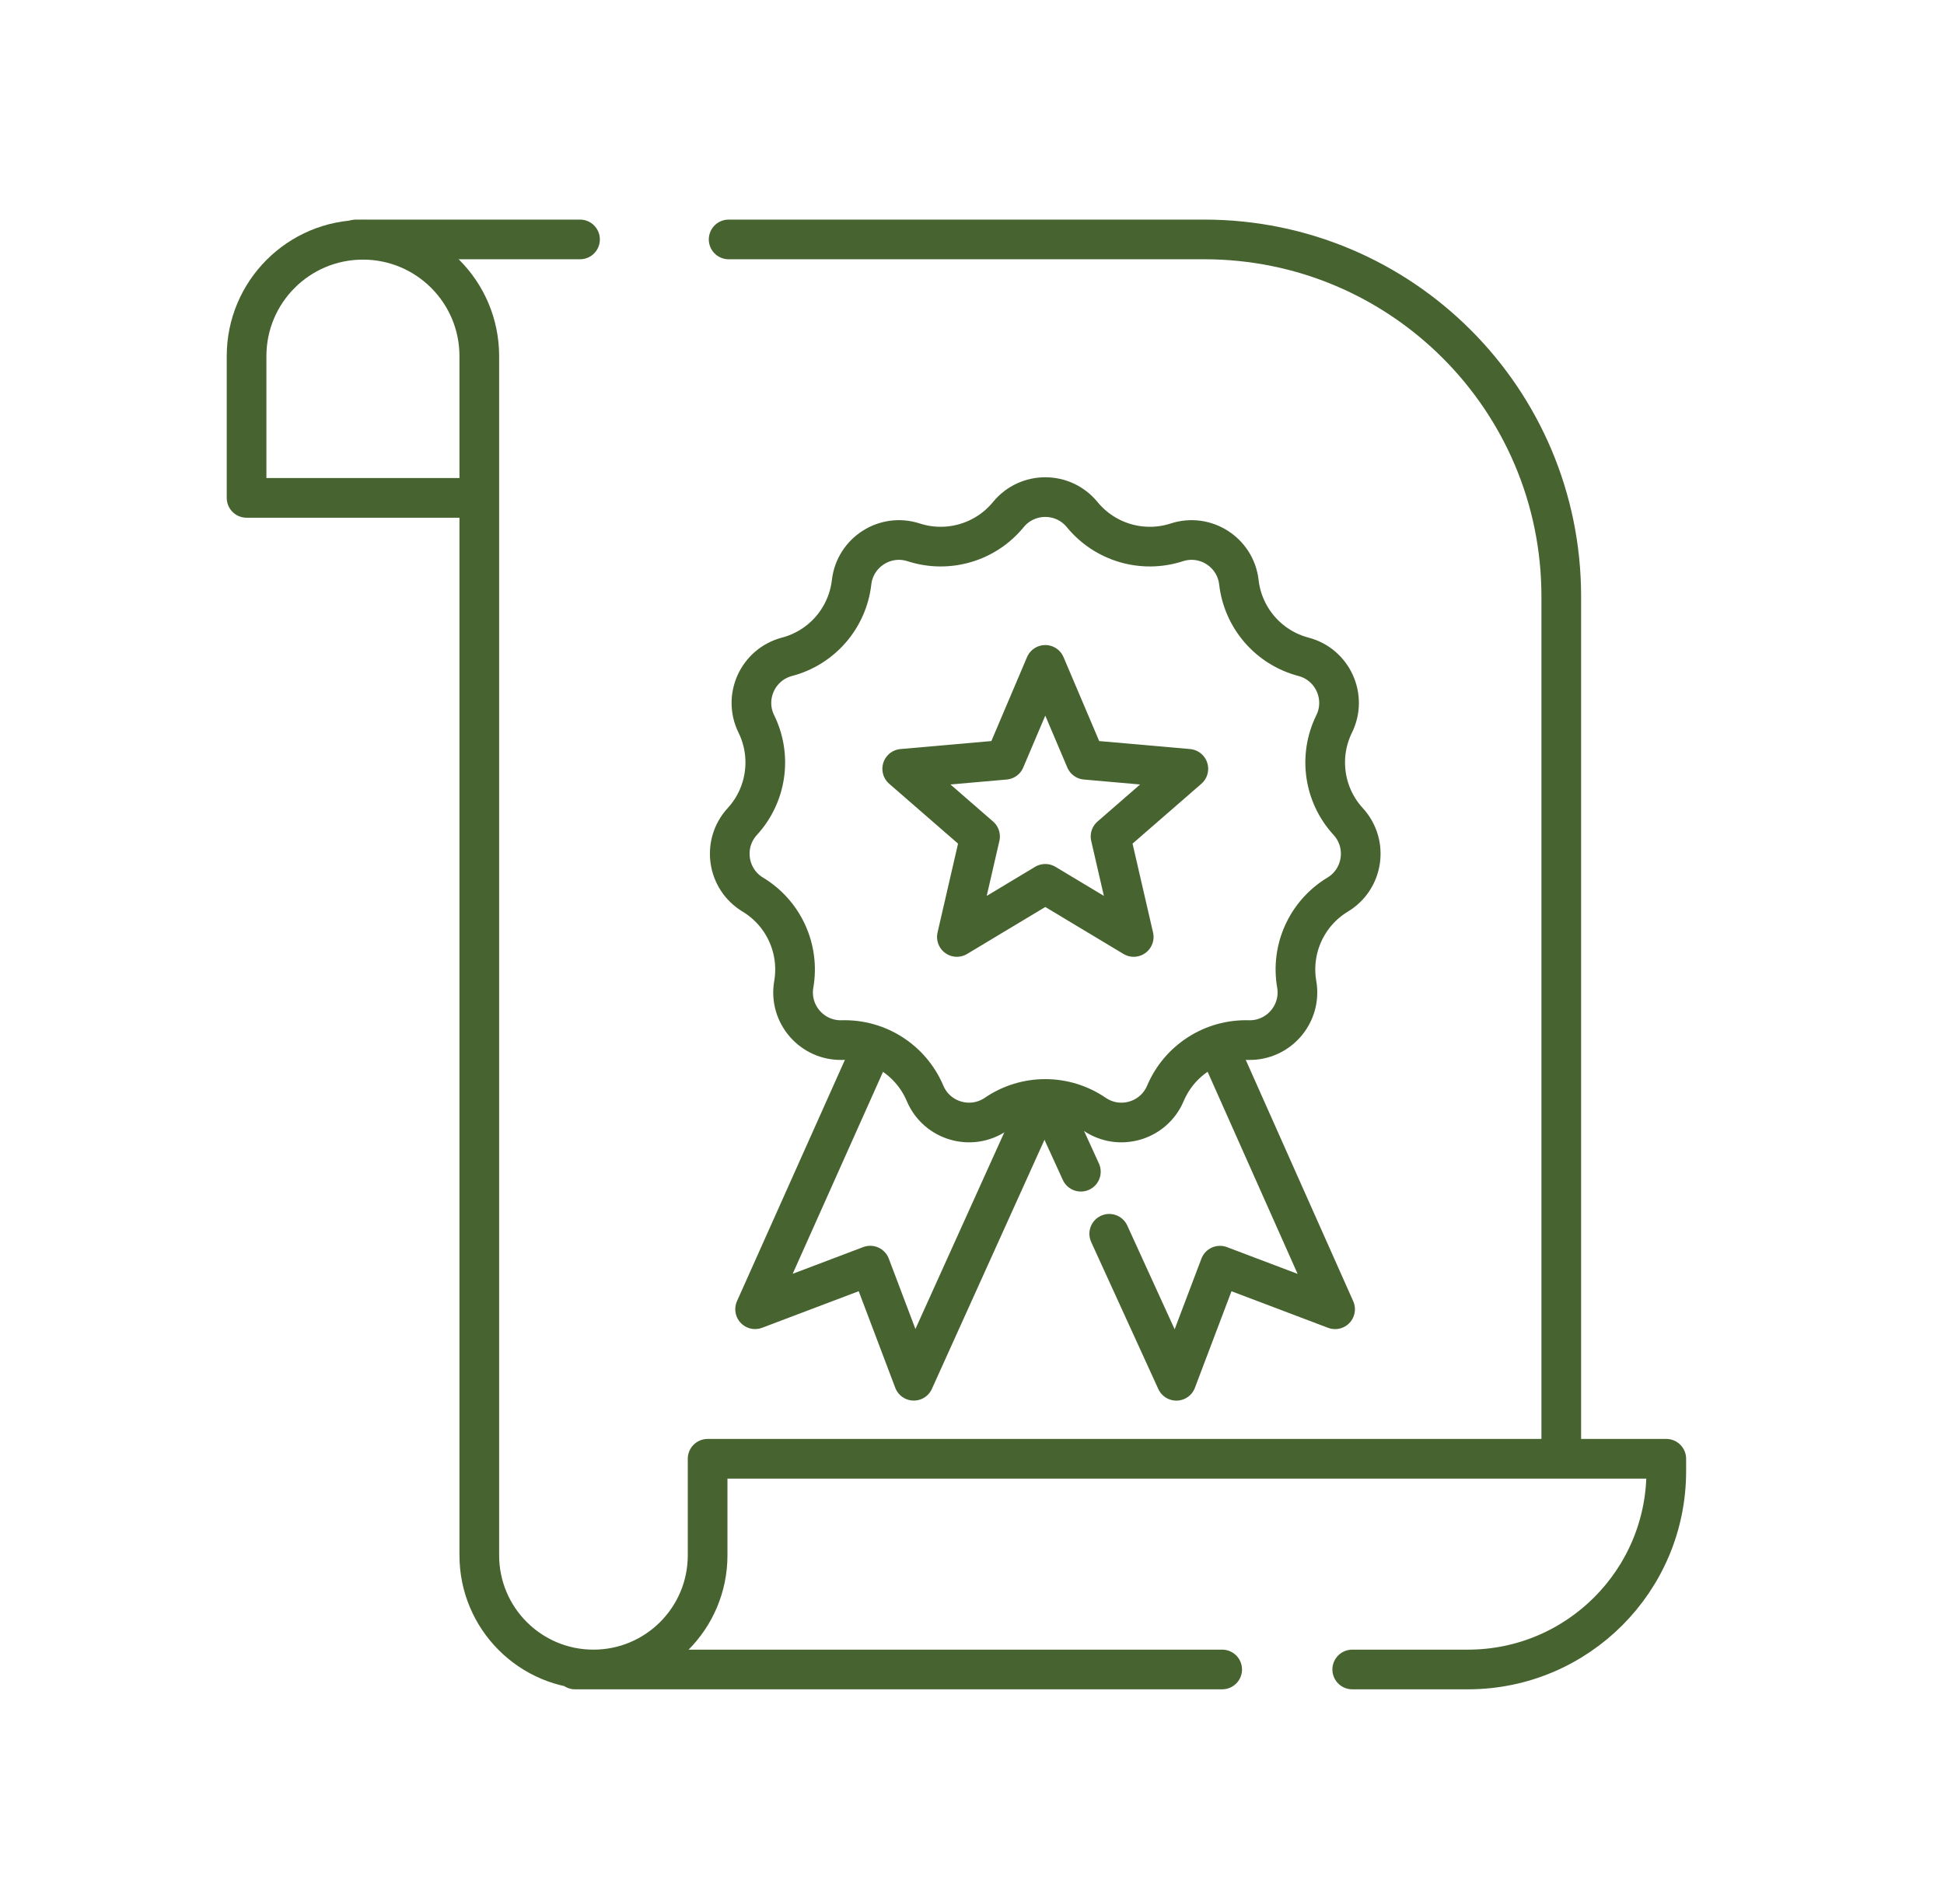 <svg width="49" height="48" viewBox="0 0 49 48" fill="none" xmlns="http://www.w3.org/2000/svg">
<path d="M12.081 12.552H6.215V8.978C6.215 7.358 7.528 6.045 9.148 6.045V6.045C10.768 6.045 12.081 7.358 12.081 8.978V39.21C12.081 40.8 13.369 42.088 14.958 42.088V42.088C16.547 42.088 17.836 40.8 17.836 39.21V36.776H42V37.088C42 39.849 39.761 42.088 37 42.088H34.084M14.495 42.088H30.806" stroke="#466330" stroke-linecap="round" stroke-linejoin="round"/>
<path d="M8.972 6.036H14.62M39.353 36.725V15.036C39.353 10.066 35.324 6.036 30.353 6.036H18.366" stroke="#466330" stroke-linecap="round"/>
<path d="M26.498 27.906L27.244 29.539M30.75 26.489L33.652 33.007L30.75 31.908L29.651 34.81L27.959 31.104" stroke="#466330" stroke-linecap="round" stroke-linejoin="round"/>
<path d="M26.091 28.042L23.033 34.809L21.935 31.907L19.033 33.006L21.935 26.516" stroke="#466330" stroke-linecap="round" stroke-linejoin="round"/>
<path d="M25.416 12.973C25.897 12.385 26.796 12.385 27.277 12.973C27.852 13.675 28.798 13.953 29.662 13.673C30.384 13.438 31.141 13.925 31.227 14.679C31.331 15.581 31.977 16.327 32.855 16.558C33.59 16.751 33.963 17.569 33.628 18.251C33.228 19.065 33.368 20.042 33.982 20.711C34.495 21.271 34.367 22.161 33.717 22.553C32.94 23.022 32.53 23.92 32.685 24.814C32.814 25.563 32.225 26.242 31.466 26.221C30.558 26.195 29.729 26.729 29.375 27.564C29.079 28.264 28.216 28.517 27.589 28.089C26.84 27.577 25.853 27.577 25.104 28.089C24.476 28.517 23.613 28.264 23.317 27.564C22.964 26.729 22.134 26.195 21.227 26.221C20.467 26.242 19.878 25.563 20.008 24.814C20.162 23.92 19.752 23.022 18.975 22.553C18.325 22.161 18.197 21.271 18.71 20.711C19.324 20.042 19.464 19.065 19.064 18.251C18.729 17.569 19.103 16.751 19.837 16.558C20.715 16.327 21.361 15.581 21.465 14.679C21.552 13.925 22.308 13.438 23.031 13.673C23.894 13.953 24.841 13.675 25.416 12.973Z" stroke="#466330"/>
<path d="M26.347 16.762L27.363 19.154L29.953 19.382L27.992 21.088L28.576 23.621L26.347 22.282L24.119 23.621L24.703 21.088L22.741 19.382L25.331 19.154L26.347 16.762Z" stroke="#466330" stroke-linejoin="round"/>
</svg>
